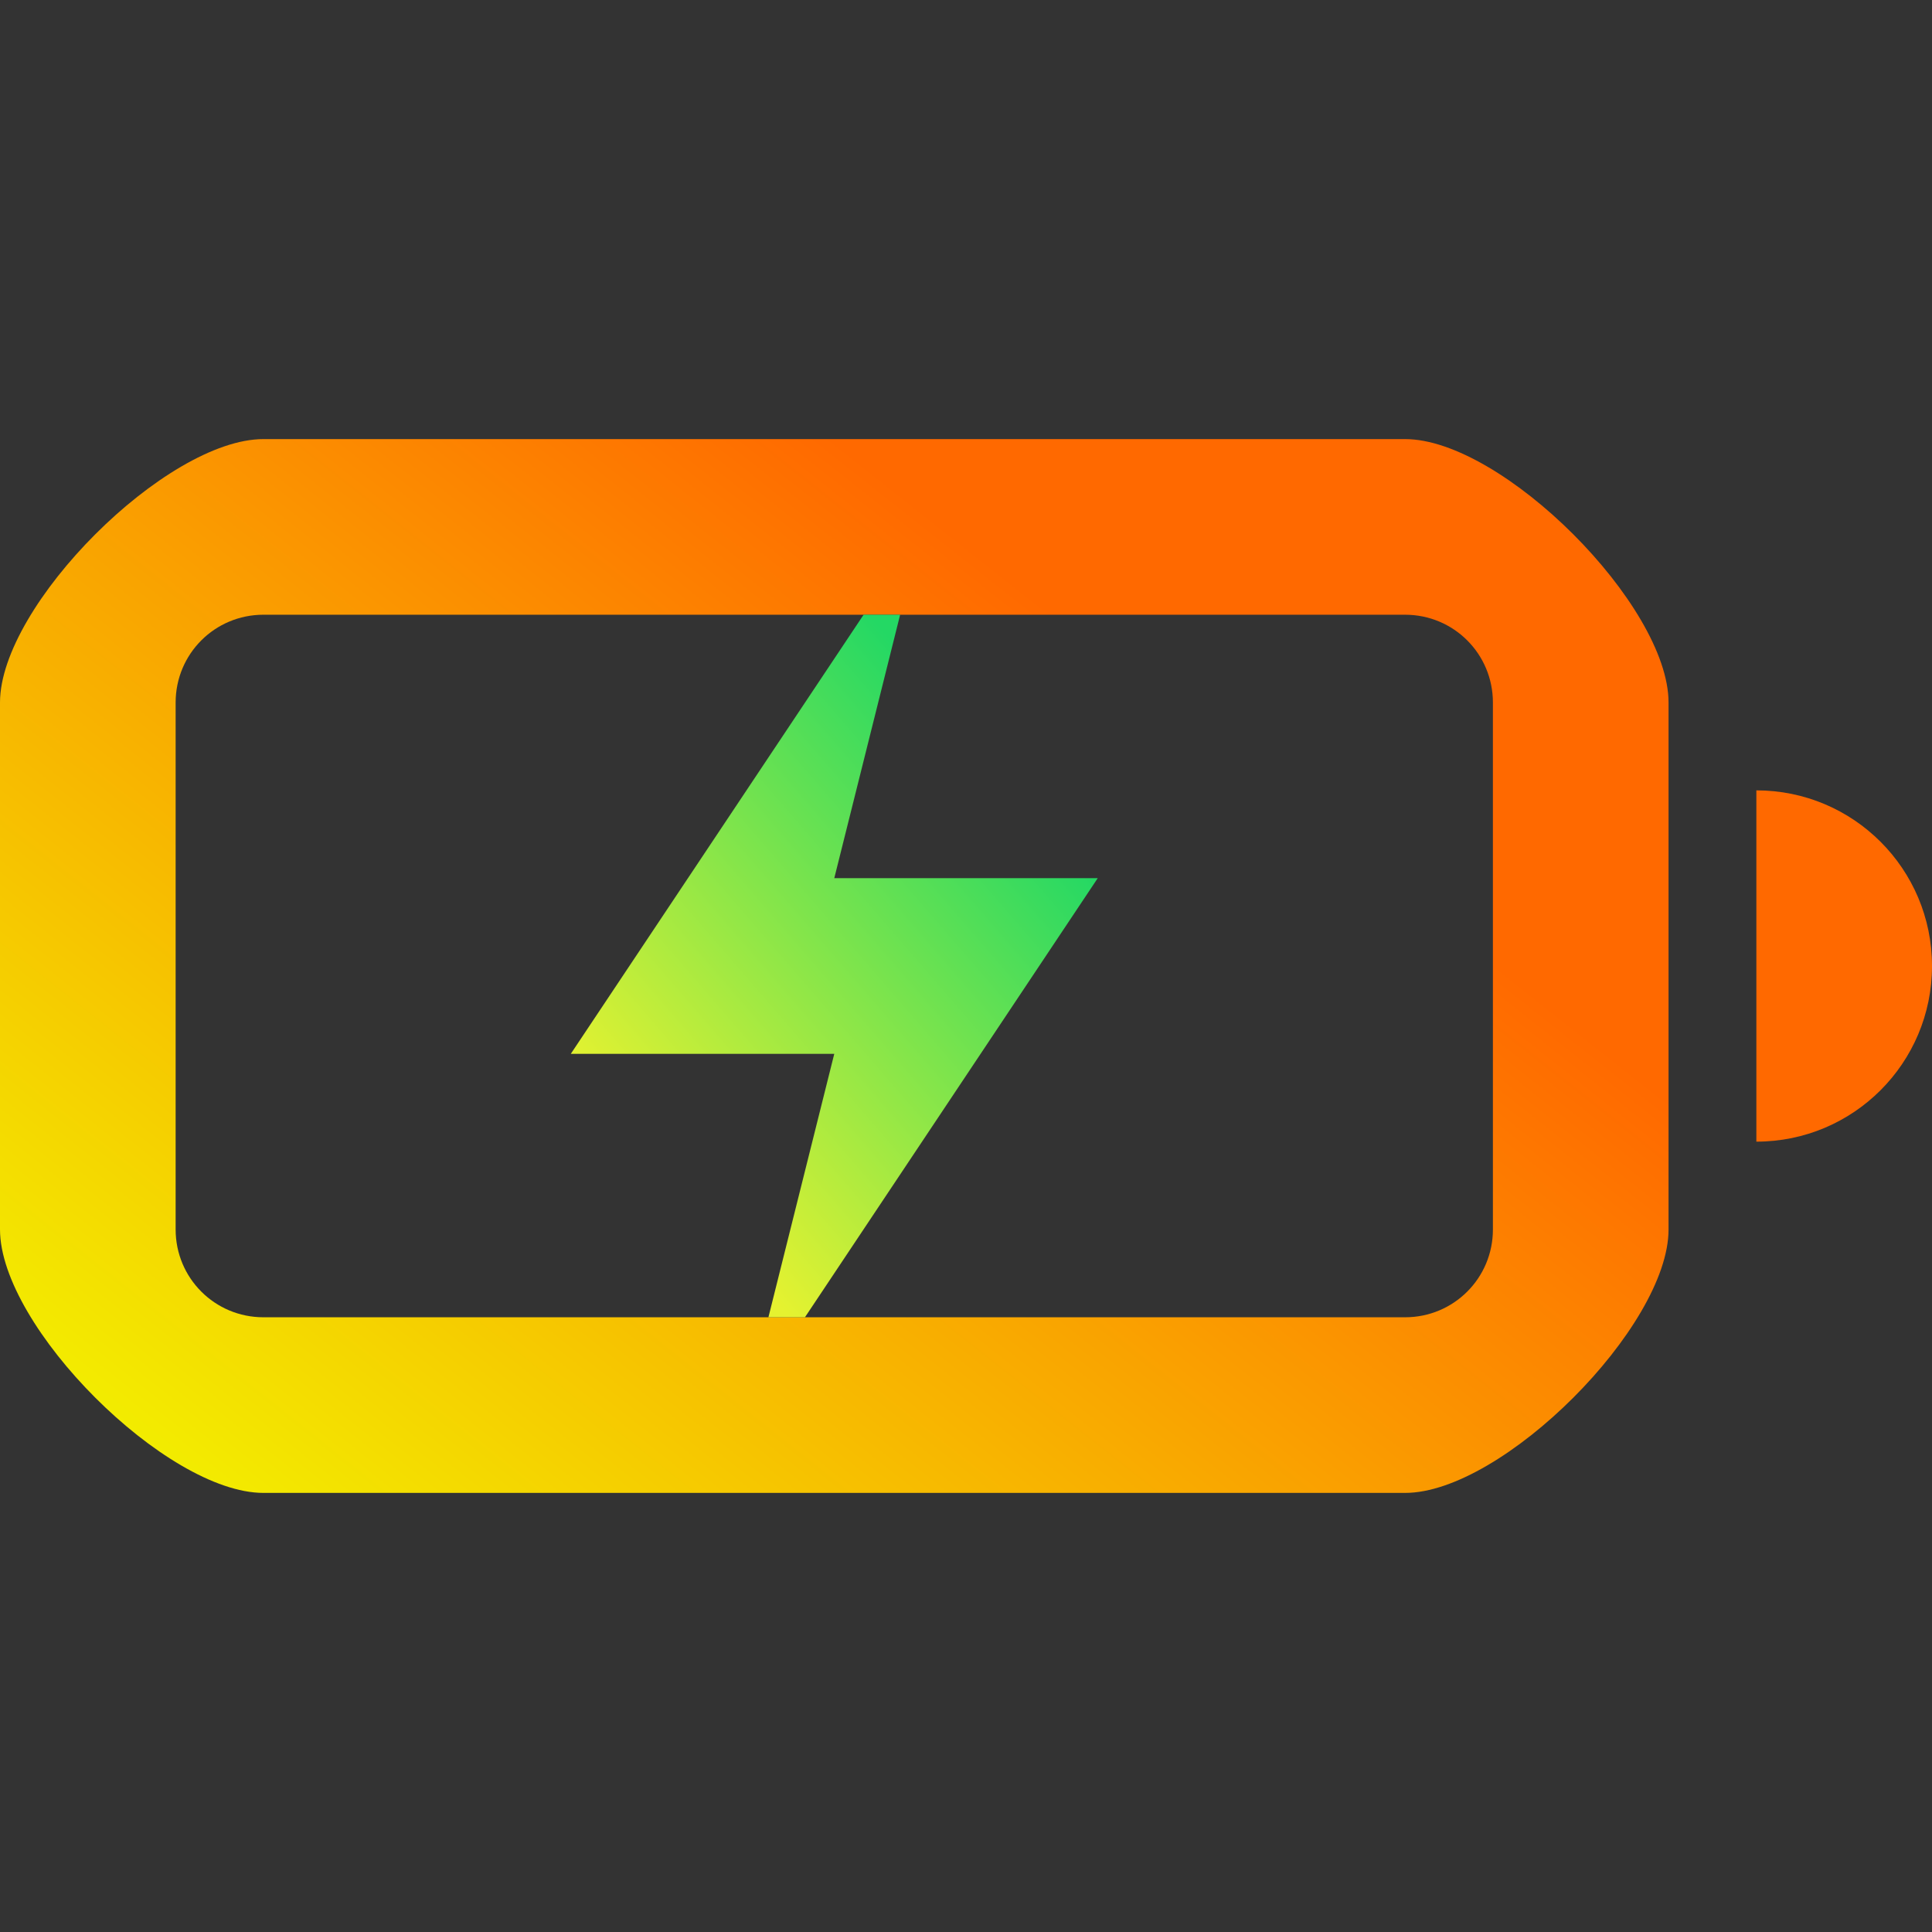 <?xml version="1.0" encoding="UTF-8" standalone="no"?>
<svg
   width="22"
   height="22"
   version="1.1"
   id="svg2"
   sodipodi:docname="battery-empty-charging.svg"
   inkscape:version="1.4 (e7c3feb100, 2024-10-09)"
   xmlns:inkscape="http://www.inkscape.org/namespaces/inkscape"
   xmlns:sodipodi="http://sodipodi.sourceforge.net/DTD/sodipodi-0.dtd"
   xmlns:xlink="http://www.w3.org/1999/xlink"
   xmlns="http://www.w3.org/2000/svg"
   xmlns:svg="http://www.w3.org/2000/svg">
  <rect width="100%" height="100%" fill="#333333" stroke="none"/>
  <sodipodi:namedview
     id="namedview2"
     pagecolor="#505050"
     bordercolor="#ffffff"
     borderopacity="1"
     inkscape:showpageshadow="0"
     inkscape:pageopacity="0"
     inkscape:pagecheckerboard="1"
     inkscape:deskcolor="#505050"
     inkscape:zoom="32.173359"
     inkscape:cx="12.417106"
     inkscape:cy="4.8953546"
     inkscape:current-layer="svg2" />
  <defs
     id="defs1">
    <linearGradient
       id="linearGradient3"
       inkscape:collect="always">
      <stop
         style="stop-color:#e5f230;stop-opacity:1;"
         offset="0"
         id="stop3" />
      <stop
         style="stop-color:#24d864;stop-opacity:1;"
         offset="1"
         id="stop4" />
    </linearGradient>
    <linearGradient
       id="linearGradient1"
       inkscape:collect="always">
      <stop
         style="stop-color:#f1fa00;stop-opacity:1;"
         offset="0"
         id="stop1" />
      <stop
         style="stop-color:#ff6900;stop-opacity:1;"
         offset="1"
         id="stop2" />
    </linearGradient>
    <style
       id="current-color-scheme"
       type="text/css">
   .ColorScheme-Text { color:#f2f2f2; } .ColorScheme-Highlight { color:#4285f4; }
  </style>
    <linearGradient
       inkscape:collect="always"
       xlink:href="#linearGradient1"
       id="linearGradient2"
       x1="1"
       y1="18"
       x2="10.5"
       y2="6"
       gradientUnits="userSpaceOnUse" />
    <linearGradient
       inkscape:collect="always"
       xlink:href="#linearGradient3"
       id="linearGradient4"
       x1="9.016"
       y1="14.88"
       x2="13.5"
       y2="11"
       gradientUnits="userSpaceOnUse" />
  </defs>
  <g
     transform="translate(-1,-1)"
     class="ColorScheme-Text"
     fill="currentColor"
     id="g2">
    <path
       d="M 4,6 C 2.892,6 1,7.892 1,9 v 6 c 0,1.108 1.892,3 3,3 h 13 c 1.108,0 3,-1.892 3,-3 V 9 C 20,7.892 18.108,6 17,6 Z m 0,2 h 13 c 0.554,0 1,0.446 1,1 v 6 c 0,0.554 -0.446,1 -1,1 H 4 C 3.446,16 3,15.554 3,15 V 9 C 3,8.446 3.446,8 4,8 Z m 17,2 v 4 c 1.105,0 2,-0.895 2,-2 0,-1.105 -0.895,-2 -2,-2 z"
       id="path1"
       sodipodi:nodetypes="ssssssssssssssssssccsc"
       style="fill:url(#linearGradient2)" />
    <path
       d="m10.834 8-3.334 5h3l-0.75 3h0.416l3.334-5h-3l0.75-3z"
       id="path2"
       style="fill:url(#linearGradient4)" />
  </g>
</svg>
